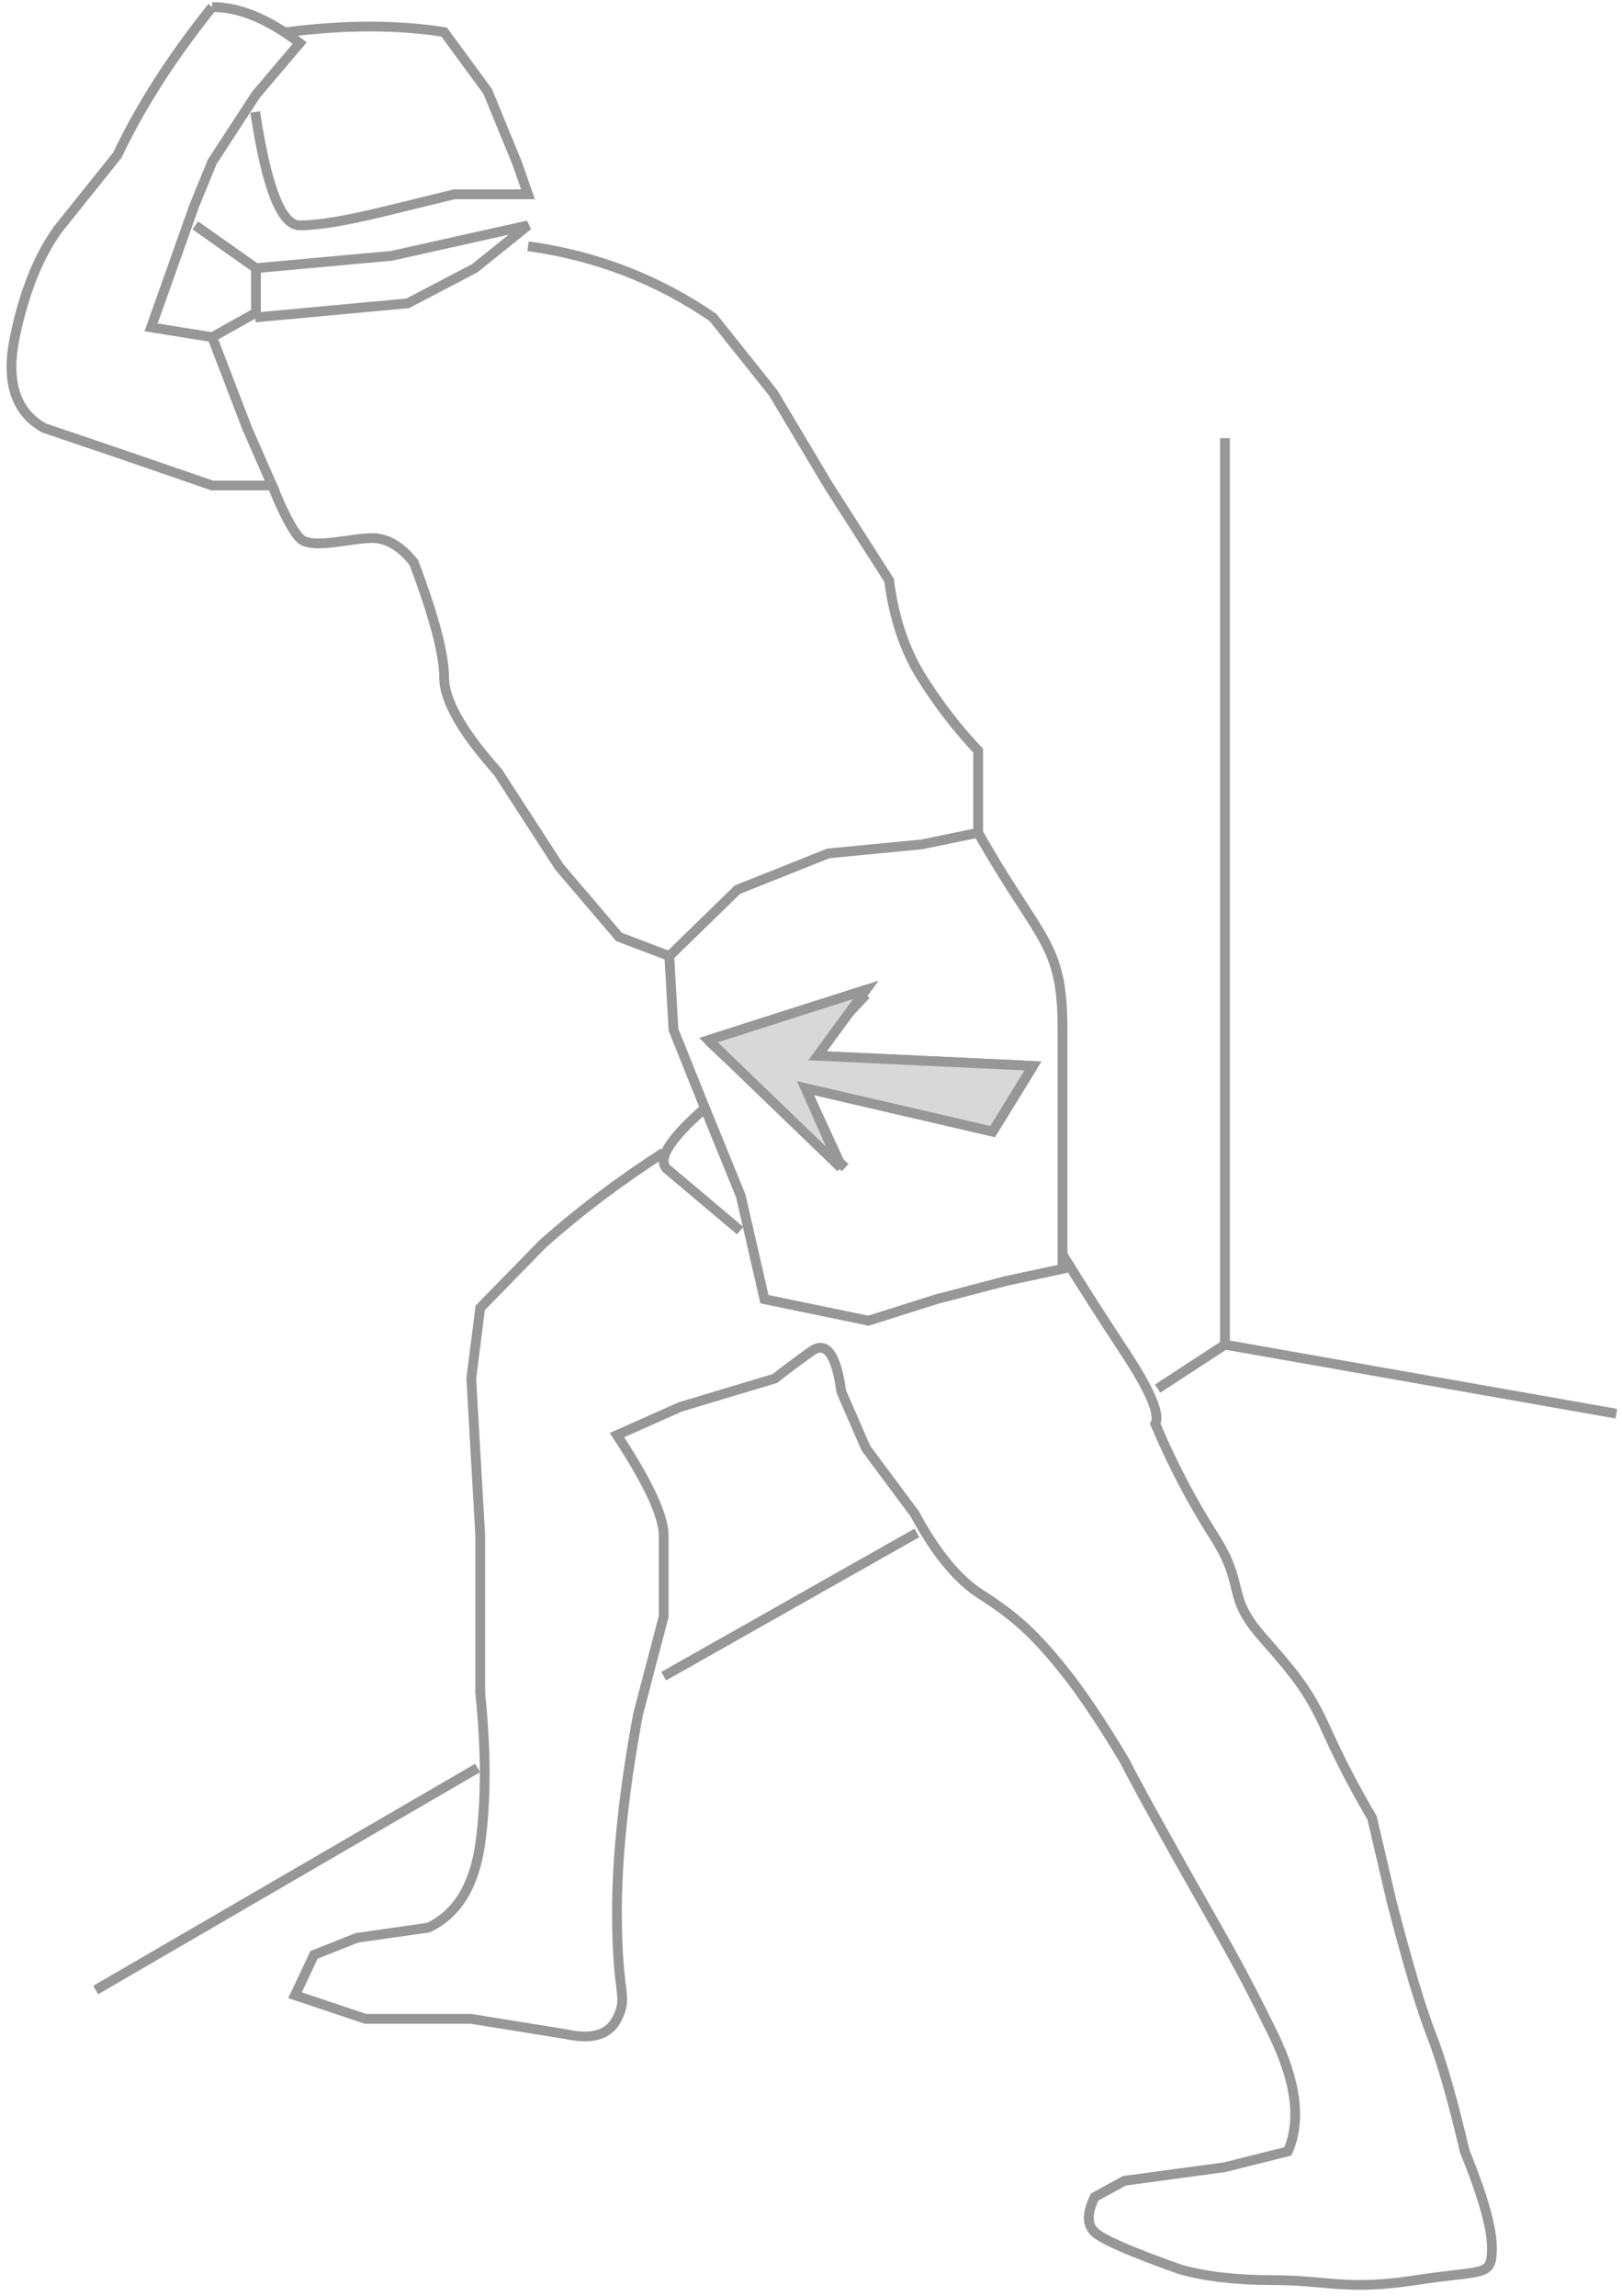 <?xml version="1.0" encoding="UTF-8"?>
<svg width="166px" height="235px" viewBox="0 0 166 235" version="1.1" xmlns="http://www.w3.org/2000/svg" xmlns:xlink="http://www.w3.org/1999/xlink">
    <!-- Generator: Sketch 62 (91390) - https://sketch.com -->
    <title>Group 26</title>
    <desc>Created with Sketch.</desc>
    <g id="Page-1" stroke="none" stroke-width="1" fill="none" fill-rule="evenodd">
        <g id="Group-26" transform="translate(1.175, 0.717)" stroke="#979797">
            <g id="Group-16">
                <g id="Group-14">
                    <g id="Group-13">
                        <g id="Group">
                            <path d="M20.544,-7.10542736e-15 C16.444,5.102 13.208,10.156 10.835,15.162 L4.741,22.771 C2.742,25.565 1.275,29.239 0.34,33.794 C-0.596,38.349 0.401,41.447 3.329,43.087 L10.835,45.631 L20.544,48.972 L26.683,48.972 L24.106,43.087 C21.731,36.892 20.544,33.794 20.544,33.794" id="Path-3"></path>
                            <path d="M20.544,3.55271368e-15 C23.313,3.55271368e-15 26.297,1.232 29.495,3.696 L25.02,8.977 L20.544,15.844 L18.686,20.389 L18.035,22.227 L16.44,26.731 L14.287,32.787 L20.544,33.794 L25.02,31.287 L25.02,26.731" id="Path-85"></path>
                            <path d="M28.172,2.57 C34.153,1.81 39.525,1.81 44.286,2.57 L48.729,8.628 L51.742,15.966 L52.864,19.174 L45.302,19.174 L37.994,20.958 C34.203,21.885 31.37,22.349 29.495,22.349 C27.62,22.349 26.102,18.482 24.941,10.747" id="Path-86"></path>
                            <polyline id="Path-87" points="18.813 22.349 25.02 26.731 38.903 25.464 52.864 22.349 47.421 26.731 40.549 30.328 24.941 31.771"></polyline>
                            <path d="M52.864,24.486 C59.784,25.431 66.093,27.859 71.791,31.771 L77.957,39.499 L83.61,48.972 L89.819,58.675 C90.304,62.531 91.414,65.841 93.147,68.605 C94.881,71.369 96.81,73.872 98.935,76.115 L98.935,84.517 L93.147,85.704 L83.61,86.623 L74.303,90.334 L67.323,97.133 L62.174,95.174 L56.073,88.018 L49.789,78.313 C46.115,74.193 44.277,70.956 44.277,68.605 C44.277,66.253 43.243,62.336 41.176,56.854 C39.841,55.186 38.422,54.352 36.919,54.352 C34.665,54.352 30.637,55.591 29.495,54.352 C28.734,53.525 27.797,51.732 26.683,48.972" id="Path-88"></path>
                            <path d="M98.935,84.517 C105.292,95.787 107.566,95.618 107.566,104.676 C107.566,110.715 107.566,118.871 107.566,129.145 L101.833,130.377 L94.672,132.249 L87.701,134.455 L77.058,132.249 L74.64,121.685 L70.974,112.703 L67.752,104.676 L67.323,97.133" id="Path-89"></path>
                            <path d="M70.974,112.703 C67.116,116.063 65.899,118.203 67.323,119.121 L74.573,125.237" id="Path-90"></path>
                            <path d="M66.747,117.239 C62.204,120.169 58.082,123.282 54.381,126.578 L47.974,133.14 L47.056,140.365 L47.974,156.443 L47.974,172.595 C48.585,178.511 48.585,183.638 47.974,187.976 C47.362,192.314 45.594,195.179 42.669,196.571 L35.359,197.614 L30.961,199.358 L29.02,203.49 L36.247,205.911 L47.056,205.911 L56.838,207.491 C59.449,208.052 61.158,207.525 61.965,205.911 C63.176,203.49 61.965,203.79 61.965,195.066 C61.965,189.25 62.689,182.457 64.136,174.688 L66.747,164.74 C66.747,161.214 66.747,158.448 66.747,156.443 C66.747,154.437 65.153,151.01 61.965,146.161 L68.483,143.265 L78.138,140.365 C79.076,139.618 80.311,138.693 81.843,137.592 C83.374,136.49 84.4,137.859 84.921,141.698 L87.444,147.501 L92.44,154.224 C94.58,158.212 96.842,160.962 99.225,162.473 C102.8,164.74 104.776,166.622 107.566,170.076 C109.426,172.379 111.539,175.511 113.902,179.473 C114.85,181.341 116.759,184.832 119.627,189.945 C123.931,197.614 125.575,200.209 129.127,207.491 C131.495,212.346 131.996,216.338 130.63,219.469 L124.178,221.089 L113.902,222.479 L110.855,224.15 C110.056,225.782 110.056,226.977 110.855,227.735 C111.653,228.493 114.577,229.767 119.627,231.557 C122.248,232.287 125.415,232.651 129.127,232.651 C134.696,232.651 136.599,233.746 143.729,232.651 C150.86,231.557 151.512,232.372 151.512,229.332 C151.512,227.305 150.585,224.017 148.732,219.469 C147.484,214.151 146.338,210.158 145.295,207.491 C144.251,204.824 142.907,200.318 141.263,193.973 L139.244,185.334 C137.528,182.414 136.039,179.561 134.775,176.774 C132.88,172.595 131.894,171.248 128.036,166.861 C124.178,162.473 126.439,161.774 123.033,156.443 C120.763,152.888 118.771,149.073 117.057,144.999 C117.578,144.047 116.527,141.578 113.902,137.592 C111.278,133.605 109.166,130.295 107.566,127.663" id="Path-91"></path>
                            <path d="M124.191,44.123 C124.191,63.913 124.191,94.84 124.191,136.905 L164.248,143.971" id="Path-92"></path>
                            <line x1="117.302" y1="141.404" x2="124.191" y2="136.905" id="Path-93"></line>
                            <line x1="92.663" y1="156.172" x2="66.747" y2="170.839" id="Path-94"></line>
                            <line x1="8.618" y1="202.958" x2="47.705" y2="180.231" id="Path-95"></line>
                            <line x1="71.334" y1="105.738" x2="87.444" y2="100.589" id="Path-96"></line>
                            <line x1="85.325" y1="118.783" x2="71.325" y2="105.783" id="Path-97"></line>
                            <line x1="87.444" y1="101.083" x2="82.279" y2="106.603" id="Path-98"></line>
                            <line x1="81.254" y1="110.65" x2="84.862" y2="118.497" id="Path-99"></line>
                            <line x1="82.279" y1="107.34" x2="104.547" y2="108.375" id="Path-100"></line>
                            <polyline id="Path-101" points="81.254 110.65 100.414 115.096 104.547 108.375"></polyline>
                        </g>
                    </g>
                </g>
                <polygon id="Path-322" fill="#D8D8D8" points="71.334 105.738 87.444 100.589 82.5 107.34 104.547 108.375 100.414 115.096 81.254 110.65 84.862 118.783"></polygon>
            </g>
        </g>
    </g>
</svg>